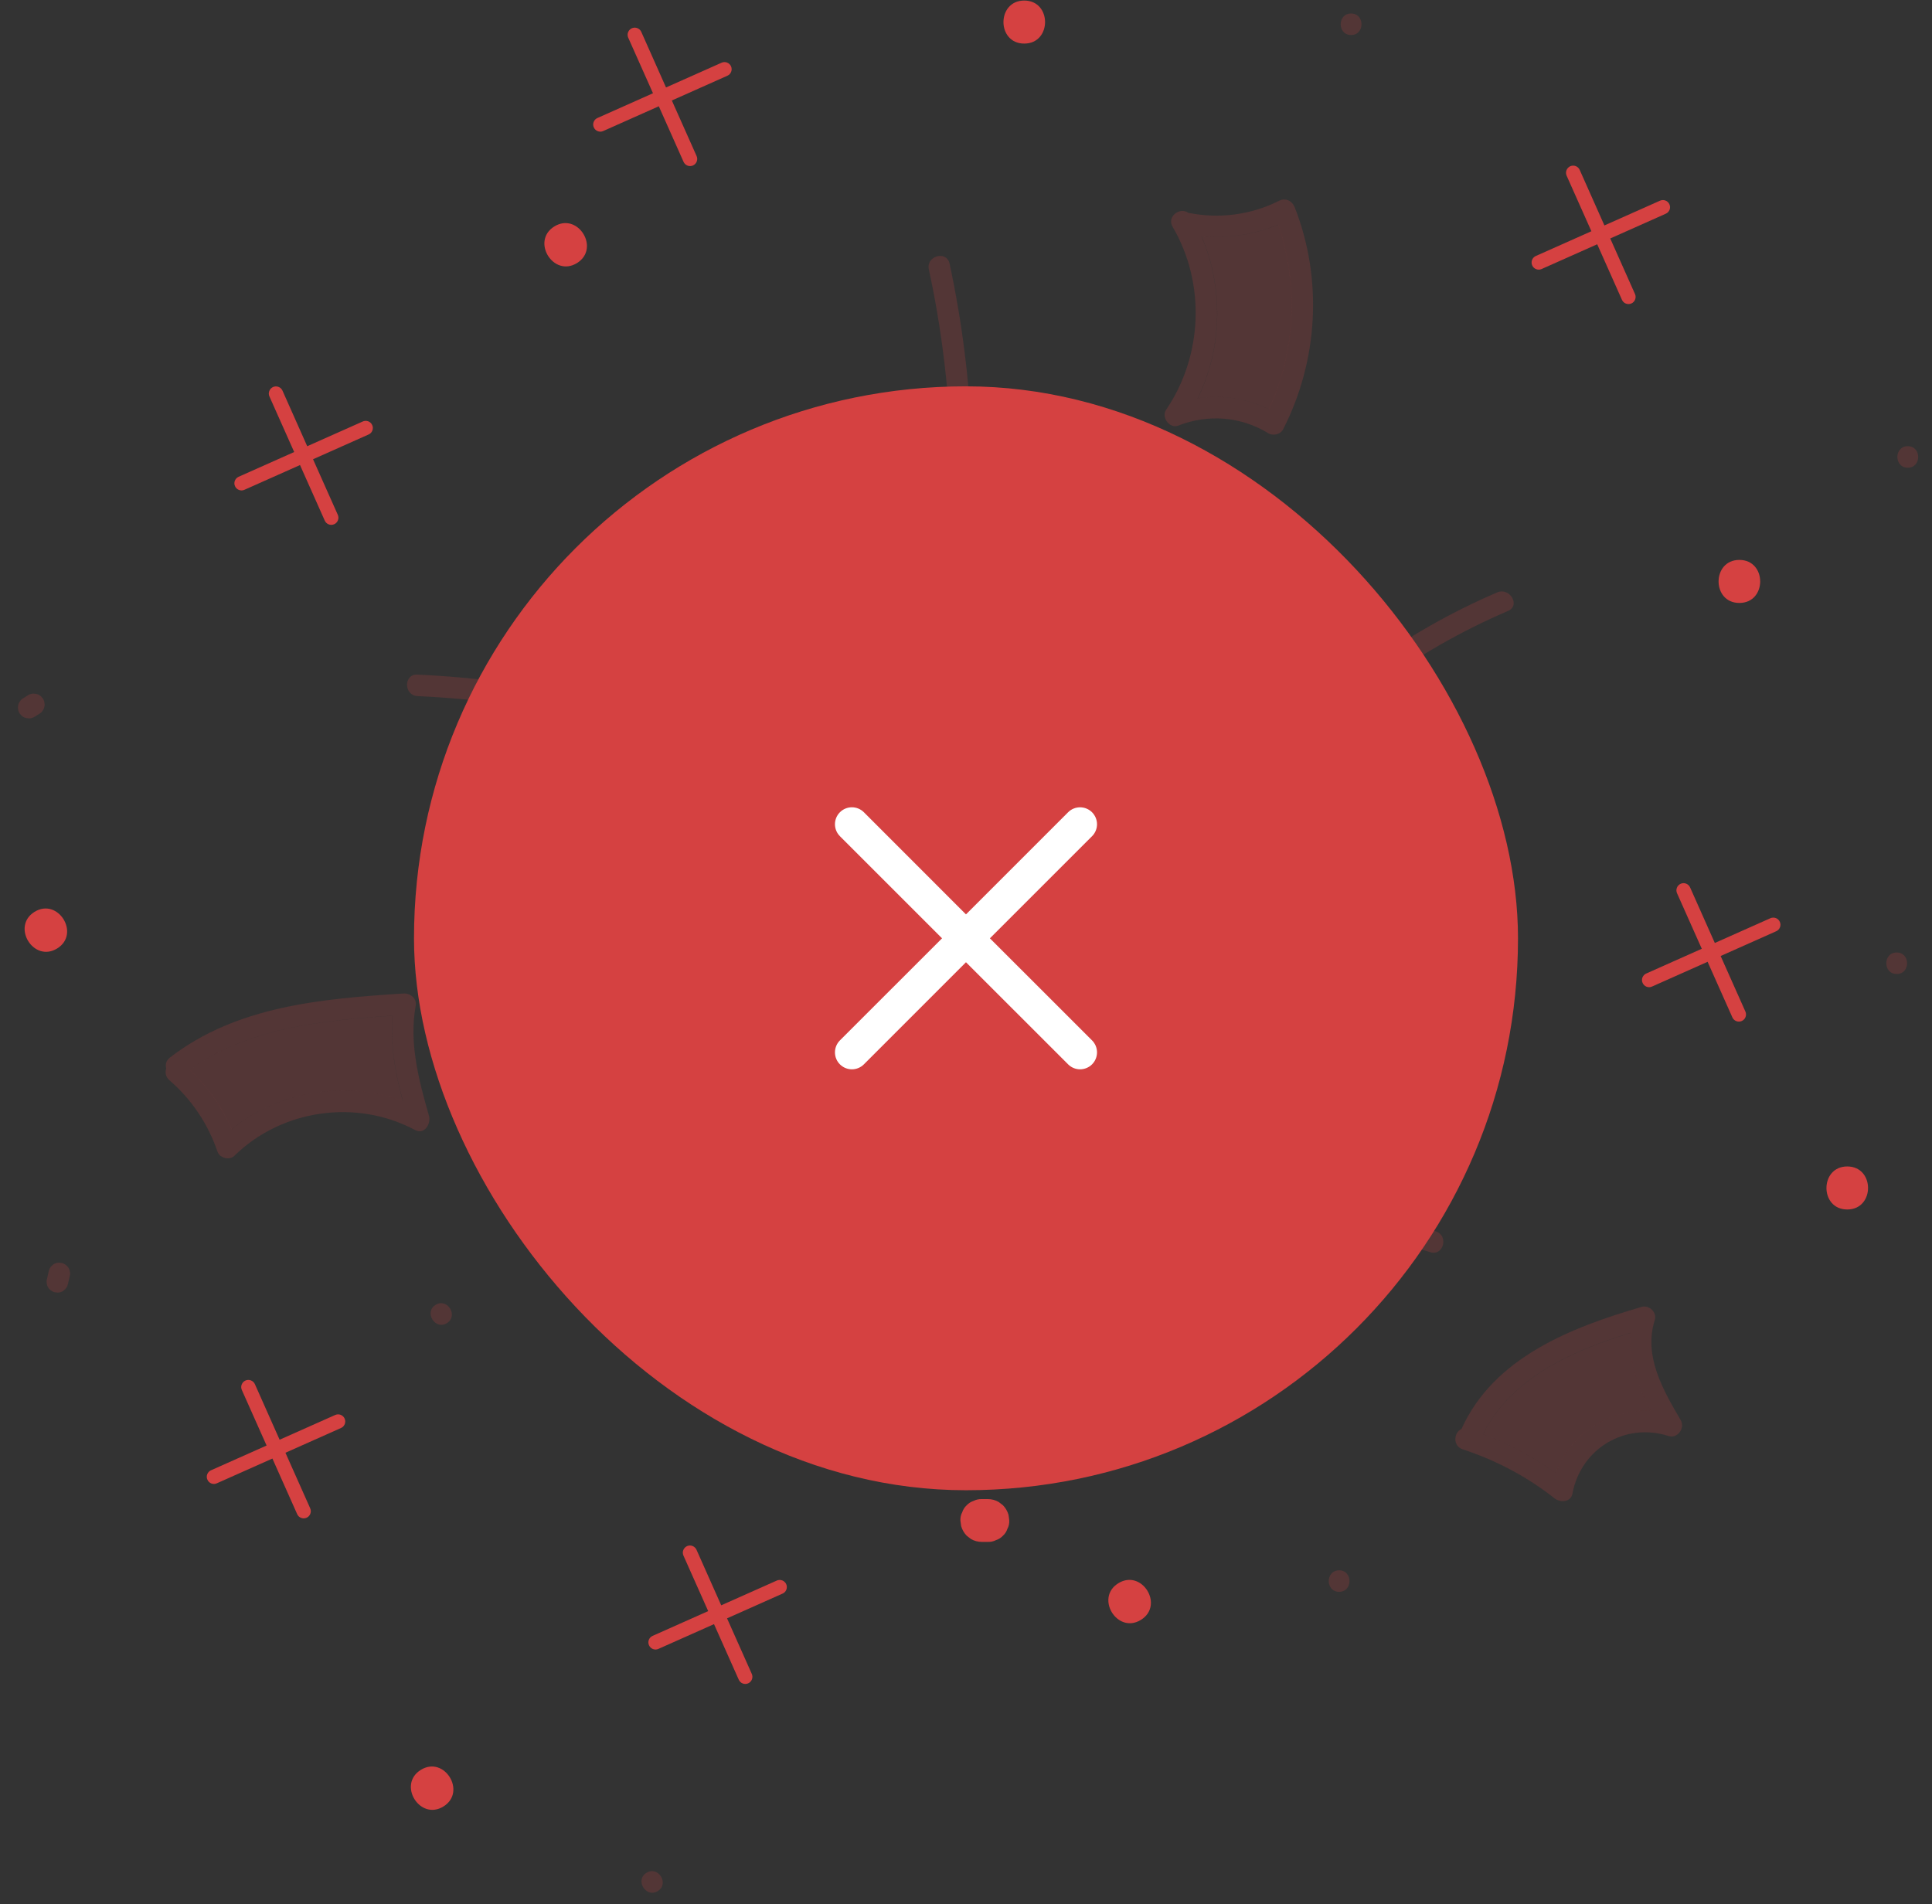 <svg width="70" height="69" viewBox="0 0 70 69" fill="none" xmlns="http://www.w3.org/2000/svg">
<rect x="0" y="0" width="70" height="69" fill="#333333" stroke="none"/>
<path d="M35.424 28.337C35.182 27.3 34.013 26.731 33.014 27.011C32.359 27.198 31.888 27.705 31.634 28.313C31.385 28.017 31.123 27.733 30.776 27.534C30.086 27.136 29.26 27.218 28.679 27.771C27.774 28.637 27.868 30.06 28.328 31.218C27.922 31.206 27.521 31.261 27.142 31.44C26.491 31.744 26.031 32.371 26.031 33.1C26.031 33.853 27.201 33.853 27.201 33.1C27.201 32.134 28.671 32.403 29.232 32.523C29.685 32.621 30.211 32.11 29.891 31.666C29.572 31.214 29.346 30.734 29.232 30.188C29.139 29.721 29.092 29.081 29.419 28.688C30.129 27.834 31.096 29.584 31.58 29.966C31.938 30.251 32.613 30.11 32.578 29.553C32.547 29.031 32.714 28.399 33.241 28.169C33.65 27.99 34.184 28.212 34.286 28.652C34.465 29.378 35.596 29.07 35.424 28.337Z" fill="#D54141" fill-opacity="0.2"/>
<path d="M43.51 36.813C43.865 36.388 44.095 35.861 44.154 35.3C44.243 34.392 43.557 33.199 42.492 33.636C42.2 33.756 41.997 34.021 42.083 34.357C42.157 34.633 42.512 34.887 42.804 34.766C43.144 34.626 42.949 35.483 42.882 35.651C42.719 36.048 42.411 36.333 42.032 36.524C41.506 36.793 41.767 37.616 42.329 37.616C43.116 37.612 43.584 38.512 43.097 39.14C42.477 39.931 41.299 39.795 40.434 39.639C39.974 39.557 39.631 39.9 39.712 40.36C39.802 40.859 39.751 41.37 39.58 41.849C39.529 41.986 39.034 42.913 38.929 42.793C38.437 42.22 37.615 43.05 38.102 43.619C38.847 44.492 39.888 43.678 40.336 42.956C40.73 42.321 40.909 41.604 40.913 40.875C42.235 40.988 43.674 40.75 44.29 39.425C44.73 38.446 44.317 37.366 43.51 36.813Z" fill="#D54141" fill-opacity="0.2"/>
<path d="M40.873 30.648C40.787 30.457 40.631 30.317 40.467 30.196C40.338 30.099 40.179 30.033 40.023 29.997C39.808 29.951 39.613 29.951 39.399 29.994C39.192 30.037 39.013 30.146 38.853 30.282C38.744 30.372 38.682 30.559 38.682 30.695C38.682 30.839 38.744 31.011 38.853 31.108C38.966 31.21 39.111 31.288 39.266 31.28C39.317 31.272 39.372 31.264 39.422 31.26C39.481 31.245 39.535 31.218 39.586 31.182C39.605 31.167 39.629 31.159 39.652 31.143C39.66 31.14 39.672 31.14 39.68 31.136C39.691 31.136 39.707 31.136 39.719 31.136C39.742 31.14 39.765 31.147 39.785 31.155C39.793 31.159 39.804 31.167 39.812 31.171C39.816 31.175 39.824 31.178 39.828 31.186C39.839 31.206 39.851 31.221 39.863 31.241C39.921 31.366 40.085 31.475 40.214 31.51C40.354 31.549 40.541 31.529 40.666 31.451C40.791 31.369 40.9 31.253 40.935 31.101C40.943 31.05 40.95 30.995 40.954 30.945C40.95 30.835 40.923 30.738 40.873 30.648Z" fill="#D54141" fill-opacity="0.2"/>
<path d="M34.405 9.553C34.3 9.062 33.547 9.269 33.653 9.76C34.549 13.904 34.709 18.196 34.117 22.395C34.047 22.886 34.799 23.096 34.869 22.601C35.481 18.255 35.329 13.845 34.405 9.553Z" fill="#D54141" fill-opacity="0.2"/>
<path d="M15.121 24.444C14.619 24.42 14.626 25.201 15.128 25.224C19.364 25.416 23.554 26.358 27.462 28.004C27.919 28.197 28.315 27.523 27.854 27.329C23.808 25.627 19.506 24.647 15.121 24.444Z" fill="#D54141" fill-opacity="0.2"/>
<path d="M23.13 46.803C22.881 47.24 23.58 47.587 23.829 47.151C25.921 43.463 28.661 40.155 31.9 37.419C32.28 37.1 31.859 36.441 31.477 36.764C28.124 39.597 25.3 42.987 23.13 46.803Z" fill="#D54141" fill-opacity="0.2"/>
<path d="M42.788 19.743C42.62 19.646 42.343 19.689 42.253 19.884C41.77 20.94 41.286 22 40.807 23.057C40.721 23.248 40.752 23.478 40.947 23.591C41.115 23.688 41.392 23.642 41.481 23.451C41.965 22.394 42.448 21.334 42.928 20.277C43.018 20.086 42.983 19.856 42.788 19.743Z" fill="#D54141" fill-opacity="0.2"/>
<path d="M54.246 21.466C50.878 22.909 47.864 25.115 45.466 27.887C45.138 28.265 45.688 28.819 46.016 28.436C48.374 25.708 51.322 23.56 54.64 22.137C55.1 21.942 54.703 21.271 54.246 21.466Z" fill="#D54141" fill-opacity="0.2"/>
<path d="M52.025 44.62C50.325 44.075 48.536 43.934 46.769 44.176C46.559 44.203 46.446 44.472 46.496 44.656C46.559 44.882 46.765 44.956 46.976 44.928C48.602 44.706 50.259 44.87 51.819 45.373C52.294 45.529 52.501 44.776 52.025 44.62Z" fill="#D54141" fill-opacity="0.2"/>
<path d="M1.49 25.236C1.438 25.191 1.381 25.157 1.313 25.144C1.28 25.142 1.25 25.138 1.214 25.133C1.143 25.136 1.079 25.152 1.02 25.189L0.835 25.305C0.786 25.33 0.749 25.367 0.724 25.415C0.693 25.453 0.671 25.499 0.661 25.55C0.647 25.601 0.646 25.651 0.658 25.699C0.663 25.752 0.68 25.801 0.708 25.847L0.777 25.928C0.829 25.974 0.886 26.007 0.954 26.02C0.987 26.022 1.018 26.026 1.053 26.032C1.125 26.029 1.188 26.012 1.247 25.975L1.433 25.86C1.481 25.834 1.518 25.798 1.543 25.75C1.575 25.712 1.597 25.666 1.606 25.614C1.62 25.564 1.621 25.513 1.609 25.465C1.605 25.413 1.588 25.364 1.559 25.318C1.534 25.292 1.512 25.264 1.49 25.236Z" fill="#D54141" fill-opacity="0.2"/>
<path d="M2.371 45.828C2.333 45.796 2.287 45.774 2.235 45.765L2.136 45.753C2.065 45.756 2.002 45.773 1.942 45.81C1.914 45.832 1.887 45.854 1.861 45.879C1.815 45.93 1.782 45.988 1.769 46.056C1.745 46.157 1.721 46.26 1.699 46.356C1.684 46.407 1.684 46.457 1.695 46.505C1.7 46.557 1.717 46.607 1.746 46.653C1.771 46.701 1.808 46.738 1.856 46.763C1.894 46.795 1.94 46.817 1.991 46.826C2.025 46.828 2.055 46.832 2.091 46.838C2.162 46.835 2.225 46.818 2.285 46.781C2.313 46.759 2.34 46.737 2.366 46.712C2.412 46.661 2.445 46.603 2.458 46.536C2.482 46.434 2.506 46.331 2.528 46.235C2.543 46.184 2.543 46.134 2.532 46.086C2.527 46.034 2.51 45.984 2.481 45.938C2.452 45.892 2.415 45.855 2.371 45.828Z" fill="#D54141" fill-opacity="0.2"/>
<path d="M15.781 47.283C15.354 47.548 15.766 48.21 16.193 47.944C16.62 47.679 16.208 47.017 15.781 47.283Z" fill="#D54141" fill-opacity="0.2"/>
<path d="M23.422 67.862C22.995 68.127 23.407 68.789 23.834 68.523C24.261 68.258 23.849 67.596 23.422 67.862Z" fill="#D54141" fill-opacity="0.2"/>
<path d="M48.52 56.901C48.017 56.901 48.017 57.68 48.52 57.68C49.019 57.68 49.019 56.901 48.52 56.901Z" fill="#D54141" fill-opacity="0.2"/>
<path d="M68.721 34.514C68.218 34.514 68.218 35.293 68.721 35.293C69.224 35.293 69.224 34.514 68.721 34.514Z" fill="#D54141" fill-opacity="0.2"/>
<path d="M69.123 16.168C68.62 16.168 68.62 16.948 69.123 16.948C69.626 16.948 69.626 16.168 69.123 16.168Z" fill="#D54141" fill-opacity="0.2"/>
<path d="M48.953 0.49C48.45 0.49 48.45 1.269 48.953 1.269C49.456 1.269 49.456 0.49 48.953 0.49Z" fill="#D54141" fill-opacity="0.2"/>
<path d="M14.618 36C11.674 36.188 8.574 36.449 6.153 38.324C6.013 38.433 5.985 38.581 6.024 38.714C5.974 38.854 5.997 39.022 6.141 39.146C6.952 39.844 7.537 40.729 7.884 41.739C7.962 41.961 8.313 42.054 8.485 41.887C10.208 40.195 12.91 39.809 15.039 40.947C15.382 41.131 15.624 40.714 15.542 40.429C15.172 39.131 14.817 37.794 15.062 36.437C15.109 36.168 14.856 35.985 14.618 36ZM8.399 40.916C8.04 40.102 7.522 39.376 6.874 38.761C9.003 37.24 11.674 36.971 14.228 36.803C14.13 37.848 14.329 38.881 14.595 39.895C12.536 39.139 10.103 39.528 8.399 40.916Z" fill="#D54141" fill-opacity="0.2"/>
<path d="M8.396 40.917C8.037 40.103 7.518 39.378 6.871 38.762C9 37.241 11.671 36.972 14.225 36.805C14.127 37.849 14.326 38.883 14.591 39.896C12.533 39.14 10.1 39.53 8.396 40.917Z" fill="#D54141" fill-opacity="0.2"/>
<path fill-rule="evenodd" clip-rule="evenodd" d="M28.355 57.744C28.386 57.73 28.414 57.711 28.438 57.686C28.461 57.661 28.479 57.632 28.491 57.601C28.504 57.569 28.509 57.535 28.509 57.501C28.508 57.467 28.5 57.434 28.486 57.403C28.473 57.372 28.453 57.344 28.428 57.321C28.404 57.297 28.375 57.279 28.343 57.267C28.311 57.255 28.277 57.249 28.244 57.25C28.21 57.251 28.176 57.258 28.145 57.272L26.131 58.169L25.235 56.155C25.207 56.093 25.155 56.044 25.091 56.019C25.027 55.994 24.956 55.996 24.893 56.024C24.831 56.052 24.782 56.104 24.757 56.168C24.732 56.232 24.734 56.303 24.762 56.366L25.659 58.379L23.646 59.276C23.615 59.289 23.587 59.309 23.563 59.334C23.54 59.359 23.522 59.388 23.509 59.419C23.497 59.451 23.491 59.485 23.492 59.519C23.493 59.553 23.501 59.586 23.515 59.617C23.543 59.68 23.594 59.729 23.658 59.754C23.69 59.766 23.724 59.772 23.758 59.771C23.792 59.77 23.825 59.762 23.856 59.748L25.87 58.851L26.767 60.865C26.795 60.928 26.846 60.977 26.91 61.001C26.974 61.026 27.045 61.024 27.108 60.996C27.171 60.968 27.22 60.916 27.244 60.852C27.269 60.788 27.267 60.717 27.239 60.654L26.342 58.641L28.355 57.744Z" fill="#D54141"/>
<path d="M60.895 51.458C60.256 50.366 59.542 49.138 59.955 47.836C60.045 47.552 59.753 47.275 59.476 47.357C56.93 48.098 54.118 49.189 52.953 51.778C52.676 51.898 52.621 52.394 52.999 52.518C54.2 52.912 55.327 53.505 56.322 54.292C56.528 54.456 56.914 54.44 56.973 54.12C57.277 52.495 58.875 51.528 60.458 52.035C60.786 52.136 61.063 51.742 60.895 51.458ZM56.368 53.376C55.55 52.795 54.668 52.319 53.729 51.965C54.77 49.91 56.949 48.955 59.07 48.296C58.977 49.286 59.343 50.242 59.811 51.127C58.314 51.037 56.891 51.945 56.368 53.376Z" fill="#D54141" fill-opacity="0.2"/>
<path d="M56.37 53.377C55.551 52.797 54.67 52.321 53.73 51.966C54.772 49.912 56.951 48.957 59.072 48.298C58.979 49.288 59.345 50.243 59.813 51.128C58.316 51.038 56.893 51.947 56.37 53.377Z" fill="#D54141" fill-opacity="0.2"/>
<path fill-rule="evenodd" clip-rule="evenodd" d="M60.355 7.744C60.386 7.73 60.414 7.711 60.438 7.686C60.461 7.661 60.479 7.632 60.492 7.601C60.504 7.569 60.51 7.535 60.509 7.501C60.508 7.467 60.5 7.434 60.486 7.403C60.473 7.372 60.453 7.344 60.428 7.321C60.404 7.297 60.375 7.279 60.343 7.267C60.311 7.255 60.278 7.249 60.244 7.25C60.21 7.25 60.176 7.258 60.145 7.272L58.131 8.169L57.235 6.155C57.207 6.093 57.155 6.043 57.091 6.019C57.027 5.994 56.956 5.996 56.893 6.024C56.831 6.052 56.782 6.104 56.757 6.168C56.732 6.232 56.734 6.303 56.762 6.366L57.659 8.379L55.646 9.276C55.615 9.29 55.587 9.309 55.563 9.334C55.54 9.359 55.522 9.388 55.509 9.419C55.497 9.451 55.492 9.485 55.492 9.519C55.493 9.553 55.501 9.586 55.515 9.617C55.543 9.68 55.594 9.729 55.658 9.753C55.69 9.766 55.724 9.771 55.758 9.771C55.792 9.77 55.825 9.762 55.856 9.748L57.87 8.851L58.767 10.865C58.795 10.928 58.846 10.976 58.91 11.001C58.974 11.025 59.045 11.024 59.108 10.996C59.171 10.968 59.22 10.916 59.244 10.852C59.269 10.788 59.267 10.717 59.239 10.654L58.342 8.641L60.355 7.744Z" fill="#D54141"/>
<path fill-rule="evenodd" clip-rule="evenodd" d="M12.355 51.744C12.386 51.73 12.414 51.711 12.438 51.686C12.461 51.661 12.479 51.632 12.492 51.601C12.504 51.569 12.509 51.535 12.509 51.501C12.508 51.467 12.5 51.434 12.486 51.403C12.473 51.372 12.453 51.344 12.428 51.321C12.404 51.297 12.375 51.279 12.343 51.267C12.311 51.255 12.277 51.249 12.244 51.25C12.21 51.251 12.176 51.258 12.145 51.272L10.131 52.169L9.235 50.155C9.207 50.093 9.155 50.044 9.091 50.019C9.027 49.994 8.956 49.996 8.893 50.024C8.831 50.052 8.782 50.104 8.757 50.168C8.732 50.232 8.734 50.303 8.762 50.366L9.659 52.379L7.646 53.276C7.615 53.289 7.587 53.309 7.563 53.334C7.54 53.359 7.522 53.388 7.509 53.419C7.497 53.451 7.491 53.485 7.492 53.519C7.493 53.553 7.501 53.586 7.515 53.617C7.543 53.68 7.594 53.729 7.658 53.754C7.69 53.766 7.724 53.772 7.758 53.771C7.792 53.77 7.825 53.762 7.856 53.748L9.87 52.851L10.767 54.865C10.795 54.928 10.846 54.977 10.91 55.001C10.974 55.026 11.045 55.024 11.108 54.996C11.171 54.968 11.22 54.916 11.244 54.852C11.269 54.788 11.267 54.717 11.239 54.654L10.342 52.641L12.355 51.744Z" fill="#D54141"/>
<path d="M34.08 34.065C31.857 36.166 29.791 38.431 27.908 40.84C27.604 41.23 28.149 41.787 28.457 41.389C30.345 38.98 32.407 36.715 34.63 34.614C34.996 34.271 34.442 33.721 34.08 34.065Z" fill="#D54141"/>
<path d="M38.183 35.782C35.493 37.376 32.888 39.111 30.377 40.982C29.98 41.278 30.369 41.957 30.771 41.656C33.278 39.785 35.883 38.05 38.577 36.456C39.01 36.199 38.62 35.524 38.183 35.782Z" fill="#D54141"/>
<path d="M29.587 34.052C28.78 35.425 27.976 36.797 27.169 38.169C26.916 38.602 27.59 38.995 27.844 38.563C28.651 37.191 29.454 35.818 30.261 34.446C30.515 34.013 29.84 33.62 29.587 34.052Z" fill="#D54141"/>
<path d="M34.455 26.012C33.266 25.828 32.299 26.487 31.691 27.415C31.597 27.201 31.492 26.986 31.371 26.784C31.152 26.413 30.864 25.918 30.478 25.692C29.725 25.255 28.805 26.078 28.353 26.62C27.433 27.723 27.129 29.251 27.561 30.604C26.563 30.588 25.46 30.814 25.128 31.89C24.754 33.099 25.737 34.077 26.692 34.619C27.129 34.865 27.522 34.194 27.086 33.945C26.466 33.594 25.588 32.935 25.881 32.097C26.189 31.212 27.441 31.349 28.158 31.419C28.47 31.45 28.618 31.072 28.493 30.834C27.94 29.766 28.064 28.46 28.704 27.458C28.914 27.131 29.616 26.226 30.088 26.37C30.349 26.452 30.661 27.103 30.786 27.326C30.989 27.692 31.141 28.078 31.258 28.479C31.375 28.869 31.878 28.826 32.01 28.479C32.342 27.602 33.051 26.78 34.057 26.764C34.962 26.748 35.812 27.637 35.301 28.53C35.051 28.967 35.726 29.36 35.976 28.924C36.67 27.692 35.792 26.218 34.455 26.012Z" fill="#D54141"/>
<path d="M45.426 37.341C45.232 36.998 44.924 36.732 44.573 36.584C45.239 35.918 45.68 35.033 45.349 34.062C45.002 33.037 43.715 32.433 42.76 33.017C42.331 33.279 42.724 33.953 43.153 33.692C43.793 33.298 44.592 33.879 44.666 34.565C44.764 35.462 44.046 36.128 43.364 36.561C43.001 36.791 43.227 37.411 43.664 37.274C44.156 37.118 44.658 37.419 44.826 37.898C45.021 38.452 44.799 39.068 44.479 39.524C44.101 40.066 42.374 41.909 41.691 40.989C41.465 40.685 40.986 40.779 40.966 41.184C40.915 42.233 40.592 43.582 39.422 43.89C38.182 44.217 37.422 42.857 36.997 41.933C36.786 41.477 36.116 41.874 36.322 42.327C36.911 43.605 38.011 45.079 39.629 44.642C40.907 44.295 41.477 43.098 41.672 41.894C42.927 42.385 44.639 40.759 45.243 39.781C45.68 39.071 45.859 38.097 45.426 37.341Z" fill="#D54141"/>
<path d="M41.971 29.649C41.87 29.283 41.605 28.975 41.277 28.78C40.517 28.332 39.617 28.616 38.981 29.135C38.822 29.263 38.837 29.552 38.981 29.684C39.149 29.84 39.363 29.821 39.531 29.684C39.554 29.665 39.554 29.665 39.554 29.665C39.558 29.661 39.562 29.661 39.574 29.649C39.605 29.626 39.64 29.602 39.671 29.583C39.738 29.54 39.808 29.501 39.878 29.466C39.886 29.462 39.936 29.439 39.944 29.435C39.968 29.423 39.995 29.415 40.018 29.407C40.084 29.384 40.155 29.364 40.225 29.349C40.237 29.345 40.291 29.337 40.295 29.337C40.326 29.333 40.357 29.333 40.389 29.329C40.428 29.329 40.467 29.329 40.506 29.329C40.513 29.329 40.572 29.337 40.576 29.337C40.626 29.349 40.677 29.357 40.728 29.376C40.739 29.38 40.755 29.384 40.767 29.392C40.794 29.404 40.821 29.419 40.849 29.431C40.872 29.442 40.895 29.458 40.919 29.474C40.931 29.482 40.95 29.497 40.962 29.505C41.008 29.544 41.051 29.587 41.09 29.63C41.098 29.637 41.102 29.637 41.102 29.641C41.106 29.645 41.102 29.645 41.11 29.653C41.125 29.68 41.145 29.707 41.16 29.735C41.164 29.739 41.172 29.754 41.18 29.766C41.184 29.778 41.203 29.825 41.207 29.832C41.215 29.86 41.219 29.887 41.227 29.91C41.231 29.922 41.231 29.922 41.231 29.926C41.231 29.93 41.231 29.934 41.227 29.945C41.227 29.988 41.227 30.027 41.227 30.07C41.227 30.082 41.227 30.093 41.227 30.097C41.223 30.105 41.223 30.113 41.219 30.128C41.18 30.296 41.129 30.425 41.071 30.549C40.985 30.733 41.012 30.978 41.211 31.083C41.383 31.173 41.652 31.142 41.745 30.943C41.94 30.546 42.096 30.101 41.971 29.649Z" fill="#D54141"/>
<path d="M46.91 7.512C46.812 7.271 46.578 7.157 46.337 7.278C45.319 7.789 44.169 7.937 43.053 7.711C42.757 7.493 42.262 7.84 42.488 8.222C43.685 10.268 43.58 12.892 42.25 14.849C42.067 15.118 42.375 15.543 42.691 15.422C43.775 14.997 44.956 15.091 45.954 15.699C46.126 15.804 46.391 15.745 46.489 15.558C47.76 13.079 47.935 10.112 46.91 7.512ZM45.974 14.829C45.171 14.44 44.266 14.299 43.393 14.432C44.286 12.611 44.332 10.424 43.529 8.561C44.48 8.647 45.424 8.506 46.313 8.14C47.05 10.323 46.941 12.732 45.974 14.829Z" fill="#D54141" fill-opacity="0.2"/>
<path d="M45.978 14.83C45.175 14.44 44.27 14.3 43.397 14.432C44.289 12.611 44.336 10.425 43.533 8.561C44.484 8.647 45.428 8.507 46.317 8.14C47.054 10.323 46.945 12.732 45.978 14.83Z" fill="#D54141" fill-opacity="0.2"/>
<path fill-rule="evenodd" clip-rule="evenodd" d="M26.355 2.744C26.386 2.73 26.414 2.711 26.438 2.686C26.461 2.661 26.479 2.632 26.491 2.601C26.504 2.569 26.509 2.535 26.509 2.501C26.508 2.467 26.5 2.434 26.486 2.403C26.473 2.372 26.453 2.344 26.428 2.321C26.404 2.297 26.375 2.279 26.343 2.267C26.311 2.255 26.277 2.249 26.244 2.25C26.21 2.25 26.176 2.258 26.145 2.272L24.131 3.169L23.235 1.155C23.207 1.093 23.155 1.043 23.091 1.019C23.027 0.994 22.956 0.996 22.893 1.024C22.831 1.052 22.782 1.104 22.757 1.168C22.732 1.232 22.734 1.303 22.762 1.366L23.659 3.379L21.646 4.276C21.615 4.29 21.587 4.309 21.563 4.334C21.54 4.359 21.522 4.388 21.509 4.419C21.497 4.451 21.491 4.485 21.492 4.519C21.493 4.553 21.501 4.586 21.515 4.617C21.543 4.68 21.594 4.729 21.658 4.753C21.69 4.766 21.724 4.771 21.758 4.771C21.792 4.77 21.825 4.762 21.856 4.748L23.87 3.851L24.767 5.865C24.795 5.928 24.846 5.976 24.91 6.001C24.974 6.026 25.045 6.024 25.108 5.996C25.171 5.968 25.22 5.916 25.244 5.852C25.269 5.788 25.267 5.717 25.239 5.654L24.342 3.641L26.355 2.744Z" fill="#D54141"/>
<path fill-rule="evenodd" clip-rule="evenodd" d="M13.355 15.744C13.386 15.73 13.414 15.711 13.438 15.686C13.461 15.661 13.479 15.632 13.492 15.601C13.504 15.569 13.509 15.535 13.509 15.501C13.508 15.467 13.5 15.434 13.486 15.403C13.473 15.372 13.453 15.344 13.428 15.321C13.404 15.297 13.375 15.279 13.343 15.267C13.311 15.255 13.277 15.249 13.244 15.25C13.21 15.251 13.176 15.258 13.145 15.272L11.131 16.169L10.235 14.155C10.207 14.092 10.155 14.043 10.091 14.019C10.027 13.994 9.956 13.996 9.893 14.024C9.831 14.052 9.782 14.104 9.757 14.168C9.732 14.232 9.734 14.303 9.762 14.366L10.659 16.379L8.646 17.276C8.615 17.29 8.587 17.309 8.563 17.334C8.54 17.359 8.522 17.388 8.509 17.419C8.497 17.451 8.491 17.485 8.492 17.519C8.493 17.553 8.501 17.586 8.515 17.617C8.543 17.68 8.594 17.729 8.658 17.753C8.69 17.766 8.724 17.771 8.758 17.771C8.792 17.77 8.825 17.762 8.856 17.748L10.87 16.851L11.767 18.865C11.795 18.927 11.846 18.977 11.91 19.001C11.974 19.026 12.045 19.024 12.108 18.996C12.171 18.968 12.22 18.916 12.244 18.852C12.269 18.788 12.267 18.717 12.239 18.654L11.342 16.641L13.355 15.744Z" fill="#D54141"/>
<path d="M37.11 0.02C36.108 0.02 36.105 1.579 37.11 1.579C38.116 1.579 38.116 0.02 37.11 0.02Z" fill="#D54141"/>
<path d="M20.082 8.207C19.232 8.737 20.053 10.062 20.907 9.531C21.76 8.999 20.936 7.676 20.082 8.207Z" fill="#D54141"/>
<path d="M1.25 33.042C0.4 33.572 1.221 34.898 2.074 34.366C2.925 33.837 2.101 32.513 1.25 33.042Z" fill="#D54141"/>
<path d="M24.465 46.838C23.615 47.367 24.436 48.693 25.289 48.162C26.14 47.632 25.316 46.309 24.465 46.838Z" fill="#D54141"/>
<path d="M15.245 64.133C14.394 64.663 15.215 65.989 16.069 65.457C16.919 64.927 16.098 63.602 15.245 64.133Z" fill="#D54141"/>
<path d="M40.516 57.371C39.666 57.901 40.486 59.226 41.34 58.695C42.194 58.163 41.37 56.84 40.516 57.371Z" fill="#D54141"/>
<path d="M36.54 54.889C36.501 54.756 36.435 54.643 36.341 54.546C36.29 54.507 36.236 54.464 36.185 54.425C36.064 54.355 35.932 54.32 35.791 54.32H35.573C35.464 54.316 35.367 54.339 35.273 54.386C35.175 54.417 35.094 54.472 35.023 54.546C34.946 54.616 34.895 54.702 34.864 54.795C34.813 54.889 34.794 54.99 34.797 55.095C34.805 55.166 34.817 55.232 34.825 55.302C34.864 55.434 34.93 55.547 35.023 55.645C35.074 55.684 35.129 55.727 35.179 55.766C35.3 55.836 35.433 55.871 35.573 55.871H35.791C35.901 55.875 35.998 55.852 36.092 55.805C36.189 55.774 36.271 55.719 36.341 55.645C36.419 55.575 36.47 55.489 36.501 55.395C36.552 55.302 36.571 55.201 36.567 55.095C36.559 55.029 36.552 54.959 36.54 54.889Z" fill="#D54141"/>
<path d="M66.929 42.267C65.927 42.267 65.923 43.826 66.929 43.826C67.934 43.826 67.934 42.267 66.929 42.267Z" fill="#D54141"/>
<path d="M63.02 20.289C62.019 20.289 62.015 21.848 63.02 21.848C64.026 21.848 64.026 20.289 63.02 20.289Z" fill="#D54141"/>
<path fill-rule="evenodd" clip-rule="evenodd" d="M64.355 33.744C64.386 33.73 64.414 33.711 64.438 33.686C64.461 33.661 64.479 33.632 64.492 33.601C64.504 33.569 64.51 33.535 64.509 33.501C64.508 33.467 64.5 33.434 64.486 33.403C64.473 33.372 64.453 33.344 64.428 33.321C64.404 33.297 64.375 33.279 64.343 33.267C64.311 33.255 64.278 33.249 64.244 33.25C64.21 33.251 64.176 33.258 64.145 33.272L62.131 34.169L61.235 32.155C61.207 32.093 61.155 32.044 61.091 32.019C61.027 31.994 60.956 31.996 60.893 32.024C60.831 32.052 60.782 32.104 60.757 32.168C60.732 32.232 60.734 32.303 60.762 32.366L61.659 34.379L59.646 35.276C59.615 35.289 59.587 35.309 59.563 35.334C59.54 35.359 59.522 35.388 59.509 35.419C59.497 35.451 59.492 35.485 59.492 35.519C59.493 35.553 59.501 35.586 59.515 35.617C59.543 35.68 59.594 35.729 59.658 35.754C59.69 35.766 59.724 35.772 59.758 35.771C59.792 35.77 59.825 35.762 59.856 35.748L61.87 34.851L62.767 36.865C62.795 36.928 62.846 36.977 62.91 37.001C62.974 37.026 63.045 37.024 63.108 36.996C63.171 36.968 63.22 36.916 63.244 36.852C63.269 36.788 63.267 36.717 63.239 36.654L62.342 34.641L64.355 33.744Z" fill="#D54141"/>
<rect x="15" y="13.999" width="40" height="40" rx="20" fill="#D54141"/>
<path fill-rule="evenodd" clip-rule="evenodd" d="M39.567 30.3C39.624 30.244 39.669 30.176 39.7 30.102C39.731 30.027 39.747 29.947 39.747 29.867C39.747 29.786 39.731 29.706 39.7 29.632C39.669 29.558 39.624 29.49 39.567 29.433C39.51 29.376 39.443 29.331 39.368 29.3C39.294 29.269 39.214 29.253 39.133 29.253C39.053 29.253 38.973 29.269 38.899 29.299C38.824 29.33 38.757 29.375 38.7 29.432L34.999 33.133L31.3 29.432C31.185 29.317 31.029 29.252 30.866 29.252C30.703 29.252 30.547 29.317 30.432 29.432C30.317 29.547 30.252 29.704 30.252 29.866C30.252 30.029 30.317 30.185 30.432 30.3L34.132 34L30.432 37.699C30.375 37.756 30.329 37.824 30.299 37.898C30.268 37.973 30.252 38.052 30.252 38.133C30.252 38.214 30.268 38.294 30.299 38.368C30.329 38.443 30.375 38.51 30.432 38.567C30.547 38.682 30.703 38.747 30.866 38.747C30.947 38.747 31.026 38.731 31.101 38.7C31.175 38.669 31.243 38.624 31.3 38.567L34.999 34.867L38.7 38.567C38.815 38.682 38.971 38.747 39.133 38.747C39.296 38.746 39.452 38.682 39.567 38.567C39.682 38.452 39.747 38.295 39.747 38.133C39.747 37.97 39.682 37.814 39.567 37.699L35.866 34L39.567 30.3Z" fill="white"/>
</svg>
